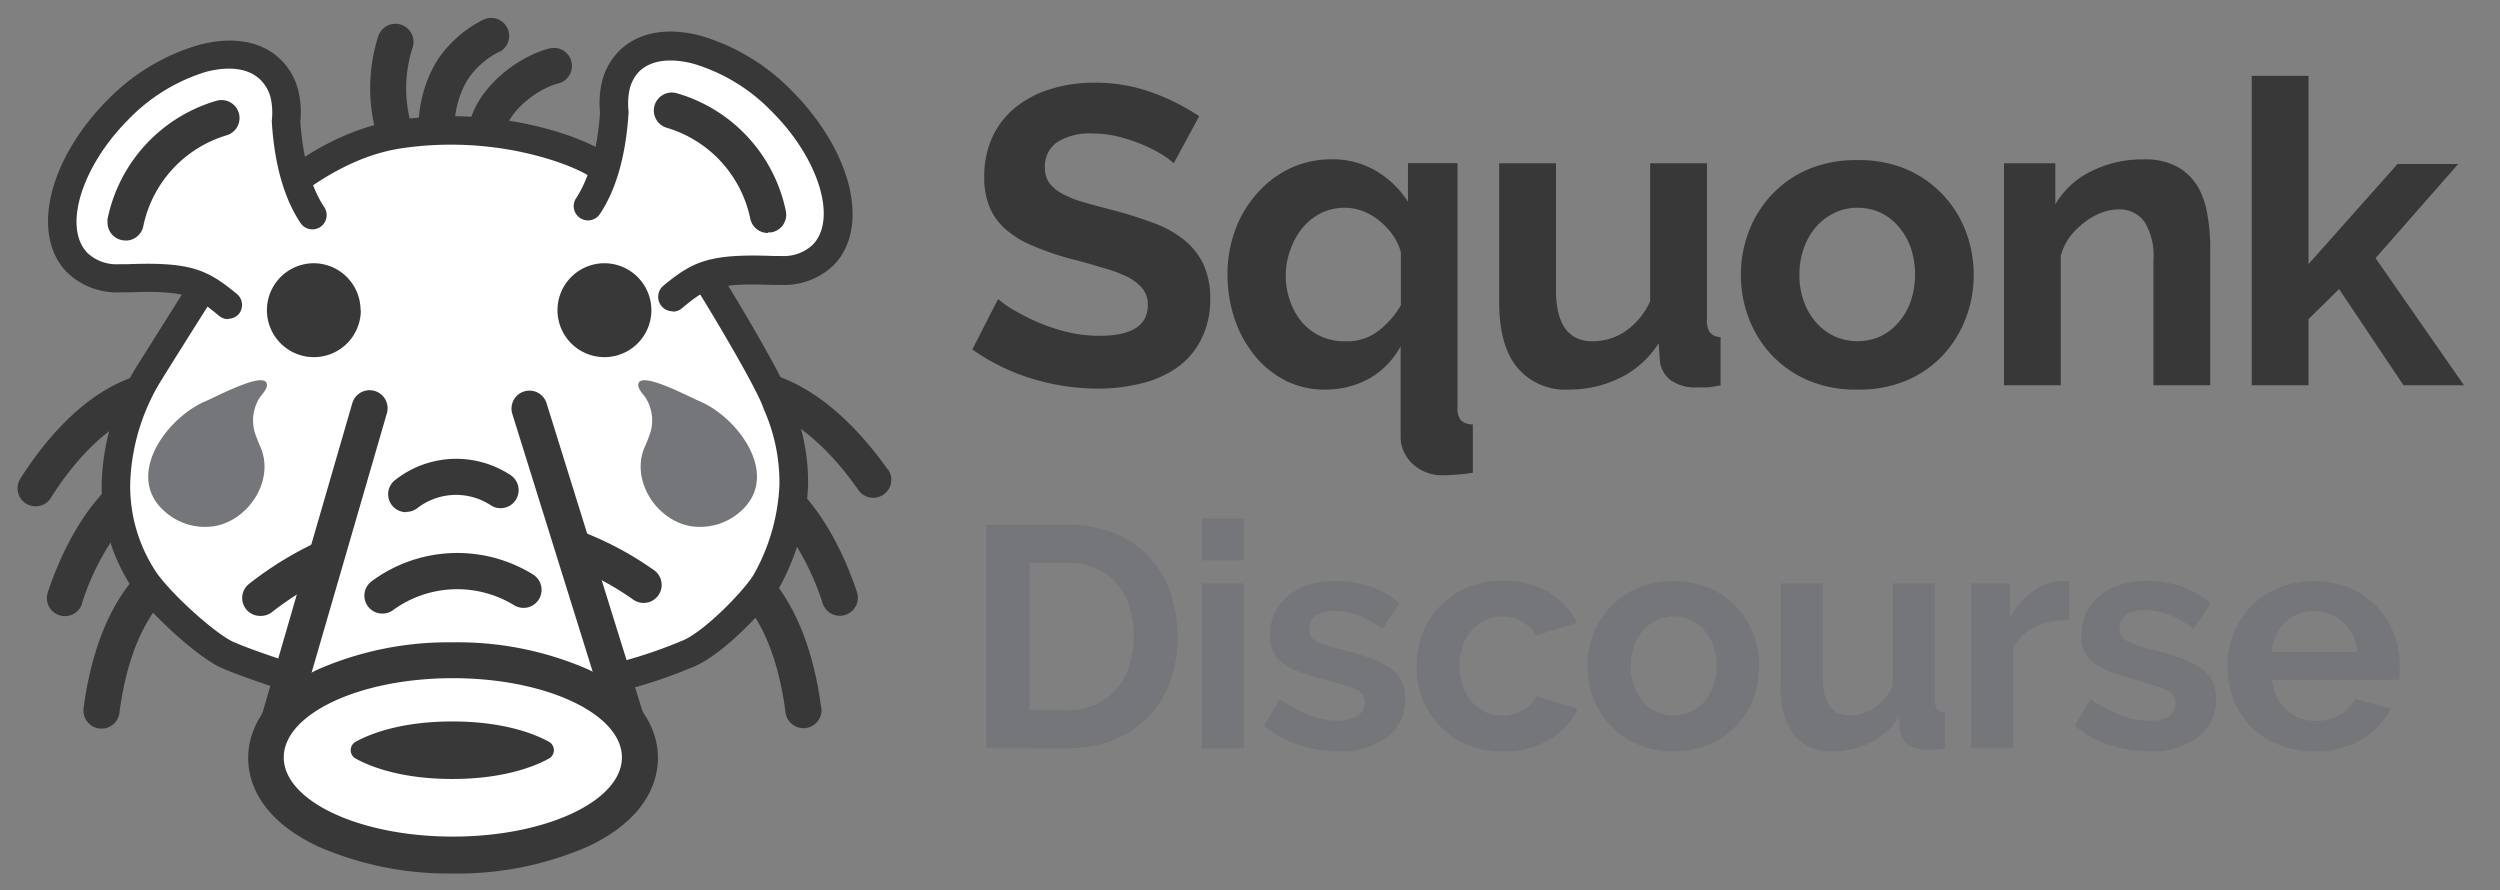 <svg id="Layer_1" data-name="Layer 1" xmlns="http://www.w3.org/2000/svg" viewBox="0 0 279.02 99.38"><rect x="0" y="0" width="279.02" height="99.38" fill="#808080" stroke="none"/><defs><style>.cls-1{isolation:isolate;}.cls-2{fill:#383838;}.cls-3{fill:#75767a;}.cls-4{fill:#fff;}</style></defs><g id="Squonk" class="cls-1"><g class="cls-1"><path class="cls-2" d="M131,18.22a7.91,7.91,0,0,0-1.21-.9,14.24,14.24,0,0,0-2.12-1.11,18.59,18.59,0,0,0-2.73-.93,11.94,11.94,0,0,0-3-.38,6.7,6.7,0,0,0-4,1,3.28,3.28,0,0,0-1.32,2.79,2.9,2.9,0,0,0,.49,1.73,4.41,4.41,0,0,0,1.45,1.2,11.52,11.52,0,0,0,2.39.95q1.44.42,3.33.9a46.49,46.49,0,0,1,4.47,1.42,12,12,0,0,1,3.41,1.89,7.75,7.75,0,0,1,2.15,2.72,9,9,0,0,1,.76,3.91A9.72,9.72,0,0,1,134,38a8.56,8.56,0,0,1-2.74,3.1,11.84,11.84,0,0,1-4,1.72,19.46,19.46,0,0,1-4.7.55,25.19,25.19,0,0,1-7.48-1.14A23,23,0,0,1,108.52,39l2.88-5.63a9.93,9.93,0,0,0,1.54,1.11,25.22,25.22,0,0,0,2.63,1.37,20.65,20.65,0,0,0,3.36,1.16,15.41,15.41,0,0,0,3.78.47q5.4,0,5.4-3.45a2.85,2.85,0,0,0-.62-1.85,5.26,5.26,0,0,0-1.75-1.32,16.08,16.08,0,0,0-2.75-1c-1.07-.32-2.27-.67-3.59-1a31.6,31.6,0,0,1-4.19-1.45,11.07,11.07,0,0,1-3-1.84,7,7,0,0,1-1.77-2.46,8.63,8.63,0,0,1-.59-3.34,10.44,10.44,0,0,1,.94-4.54,9.21,9.21,0,0,1,2.63-3.31,11.64,11.64,0,0,1,3.9-2,16.1,16.1,0,0,1,4.78-.69,18.53,18.53,0,0,1,6.53,1.11,24.39,24.39,0,0,1,5.21,2.63Z"/><path class="cls-2" d="M147.84,43.48a9.55,9.55,0,0,1-4.36-1,10.78,10.78,0,0,1-3.43-2.77,13.16,13.16,0,0,1-2.25-4.09,15.66,15.66,0,0,1-.8-5,14,14,0,0,1,.88-5,12.71,12.71,0,0,1,2.43-4.05A11.56,11.56,0,0,1,144,18.78a10.76,10.76,0,0,1,4.59-1,9.56,9.56,0,0,1,5,1.3,10.78,10.78,0,0,1,3.55,3.43v-4.3h5.53V45.47a2.11,2.11,0,0,0,.38,1.44,1.89,1.89,0,0,0,1.33.45v5.4c-.54.09-1.12.16-1.75.21s-1.2.07-1.71.07a4.72,4.72,0,0,1-1.77-.33,4.67,4.67,0,0,1-1.45-.9,4.45,4.45,0,0,1-1-1.35,3.91,3.91,0,0,1-.38-1.72V38.66a9.23,9.23,0,0,1-3.55,3.62A10.09,10.09,0,0,1,147.84,43.48Zm2.36-5.39A5.73,5.73,0,0,0,153.75,37a10,10,0,0,0,2.6-2.93V28.15a6.06,6.06,0,0,0-.92-1.94,8,8,0,0,0-1.49-1.58,6.86,6.86,0,0,0-1.85-1.07,5.55,5.55,0,0,0-2-.37,5.84,5.84,0,0,0-2.68.61,6.48,6.48,0,0,0-2.08,1.68A8.19,8.19,0,0,0,144,27.92a8.28,8.28,0,0,0-.5,2.84,8.14,8.14,0,0,0,.5,2.88A7.34,7.34,0,0,0,145.35,36a6.31,6.31,0,0,0,2.11,1.56A6.43,6.43,0,0,0,150.2,38.09Z"/></g><g class="cls-1"><path class="cls-2" d="M175.14,43.48A7,7,0,0,1,169.32,41q-2-2.46-2-7.28V18.22h6.34V32.36q0,5.73,4.11,5.73A6.52,6.52,0,0,0,181.36,37a7.93,7.93,0,0,0,2.81-3.39V18.22h6.34v17.5a2.18,2.18,0,0,0,.36,1.42,1.55,1.55,0,0,0,1.16.48V43a14.44,14.44,0,0,1-1.59.24c-.42,0-.81,0-1.16,0a4.59,4.59,0,0,1-2.77-.78,3.07,3.07,0,0,1-1.25-2.15l-.14-2a10.67,10.67,0,0,1-4.26,3.84A12.8,12.8,0,0,1,175.14,43.48Z"/></g><g class="cls-1"><path class="cls-2" d="M207.31,43.48a13.5,13.5,0,0,1-5.44-1,12.17,12.17,0,0,1-4.09-2.81,12.5,12.5,0,0,1-2.58-4.1,13.32,13.32,0,0,1-.9-4.87,13.51,13.51,0,0,1,.9-4.92,12.35,12.35,0,0,1,2.58-4.09,12.19,12.19,0,0,1,4.09-2.82,13.67,13.67,0,0,1,5.44-1,13.5,13.5,0,0,1,5.42,1,12.25,12.25,0,0,1,6.65,6.91,13.51,13.51,0,0,1,.9,4.92,13.32,13.32,0,0,1-.9,4.87,12.61,12.61,0,0,1-2.56,4.1,11.89,11.89,0,0,1-4.07,2.81A13.5,13.5,0,0,1,207.31,43.48Zm-6.48-12.82a8.45,8.45,0,0,0,.5,3A7.26,7.26,0,0,0,202.7,36a6.23,6.23,0,0,0,2.06,1.54,6.31,6.31,0,0,0,5.11,0,6.29,6.29,0,0,0,2-1.54,7.11,7.11,0,0,0,1.38-2.37,9.46,9.46,0,0,0,0-6,7.17,7.17,0,0,0-1.38-2.36,6,6,0,0,0-2-1.54,6.09,6.09,0,0,0-2.56-.54,5.77,5.77,0,0,0-2.55.56,6.42,6.42,0,0,0-2.06,1.56,7.3,7.3,0,0,0-1.37,2.37A8.51,8.51,0,0,0,200.83,30.66Z"/><path class="cls-2" d="M246.68,43h-6.34V29.1a7.25,7.25,0,0,0-1-4.35,3.43,3.43,0,0,0-2.89-1.38,5.48,5.48,0,0,0-1.94.38,7.29,7.29,0,0,0-1.87,1.07A8.45,8.45,0,0,0,231,26.45,6.48,6.48,0,0,0,230,28.53V43h-6.34V18.22h5.73v4.59a9.34,9.34,0,0,1,4-3.69,12.71,12.71,0,0,1,5.87-1.33,7.46,7.46,0,0,1,3.79.85,6.23,6.23,0,0,1,2.27,2.23A9.47,9.47,0,0,1,246.37,24a21,21,0,0,1,.31,3.55Z"/></g><g class="cls-1"><path class="cls-2" d="M268.25,43l-7.19-10.74-3.41,3.36V43h-6.34V8.47h6.34v21l9.94-11.17h6.77l-9.23,10.51L275,43Z"/></g></g><g id="Fragnet_Search" data-name="Fragnet Search" class="cls-1"><g class="cls-1"><path class="cls-3" d="M110.07,83.51V58.57h9.06a13.49,13.49,0,0,1,5.36,1,10.8,10.8,0,0,1,6.16,6.62,14.71,14.71,0,0,1,.77,4.82,14.45,14.45,0,0,1-.86,5.15,11,11,0,0,1-2.47,3.93,11.2,11.2,0,0,1-3.88,2.53,13.64,13.64,0,0,1-5.08.9ZM126.54,71a10.57,10.57,0,0,0-.49-3.3,7.42,7.42,0,0,0-1.44-2.59,6.4,6.4,0,0,0-2.33-1.69,7.9,7.9,0,0,0-3.15-.6h-4.21V79.26h4.21a7.43,7.43,0,0,0,3.18-.64,6.51,6.51,0,0,0,2.32-1.73,7.78,7.78,0,0,0,1.42-2.62A10.42,10.42,0,0,0,126.54,71Z"/><path class="cls-3" d="M134.13,62.54V57.87h4.7v4.67Zm0,21V65.11h4.7v18.4Z"/><path class="cls-3" d="M149.4,83.86a14.33,14.33,0,0,1-4.53-.74A10.91,10.91,0,0,1,141.08,81l1.75-3a15.05,15.05,0,0,0,3.29,1.81,8.77,8.77,0,0,0,3.18.62,4,4,0,0,0,2.21-.53,1.69,1.69,0,0,0,.8-1.51,1.5,1.5,0,0,0-.94-1.44A20.79,20.79,0,0,0,148.28,76c-1.2-.33-2.22-.65-3.06-.95a7.81,7.81,0,0,1-2-1,3.54,3.54,0,0,1-1.13-1.33,4.36,4.36,0,0,1-.35-1.81,5.76,5.76,0,0,1,.54-2.53,5.58,5.58,0,0,1,1.53-1.91,7,7,0,0,1,2.3-1.21,9.37,9.37,0,0,1,2.86-.43,12.23,12.23,0,0,1,3.88.6,9.39,9.39,0,0,1,3.32,1.93l-1.89,2.85a10.94,10.94,0,0,0-2.73-1.55,7.35,7.35,0,0,0-2.61-.49,3.75,3.75,0,0,0-2,.49,1.72,1.72,0,0,0-.81,1.58,1.52,1.52,0,0,0,.19.81,1.71,1.71,0,0,0,.62.56A6.18,6.18,0,0,0,148,72c.46.15,1,.31,1.71.47,1.26.33,2.34.66,3.24,1a9,9,0,0,1,2.22,1.13A4,4,0,0,1,156.44,76a4.47,4.47,0,0,1,.4,2,5.09,5.09,0,0,1-2,4.26A8.56,8.56,0,0,1,149.4,83.86Z"/><path class="cls-3" d="M158.11,74.31a10,10,0,0,1,.67-3.66,8.81,8.81,0,0,1,1.93-3,9.56,9.56,0,0,1,3-2.07,10.21,10.21,0,0,1,4-.77,9.62,9.62,0,0,1,5.14,1.3,8.26,8.26,0,0,1,3.18,3.41l-4.6,1.4a4.08,4.08,0,0,0-1.58-1.56,4.32,4.32,0,0,0-2.17-.55,4.47,4.47,0,0,0-1.9.41,4.59,4.59,0,0,0-1.53,1.12,5.33,5.33,0,0,0-1,1.74,6.72,6.72,0,0,0-.37,2.25,6.24,6.24,0,0,0,.39,2.24,5.58,5.58,0,0,0,1,1.76,4.57,4.57,0,0,0,1.52,1.14,4.43,4.43,0,0,0,1.87.4,4.5,4.5,0,0,0,2.33-.63,3.54,3.54,0,0,0,1.49-1.54l4.6,1.4a7.69,7.69,0,0,1-3.12,3.44,9.83,9.83,0,0,1-5.23,1.34,10,10,0,0,1-4-.78,9.16,9.16,0,0,1-5-5.14A10,10,0,0,1,158.11,74.31Z"/><path class="cls-3" d="M186.76,83.86a10,10,0,0,1-4-.78,9,9,0,0,1-3-2.09,9.3,9.3,0,0,1-1.92-3,10.34,10.34,0,0,1,0-7.27,9.35,9.35,0,0,1,1.92-3,9.11,9.11,0,0,1,3-2.09,10.21,10.21,0,0,1,4-.77,10,10,0,0,1,4,.77,9.17,9.17,0,0,1,3,2.09,9.35,9.35,0,0,1,1.92,3,10.34,10.34,0,0,1,0,7.27,9.42,9.42,0,0,1-1.9,3,8.83,8.83,0,0,1-3,2.09A10,10,0,0,1,186.76,83.86ZM182,74.34a6.32,6.32,0,0,0,.37,2.23,5.55,5.55,0,0,0,1,1.74,4.51,4.51,0,0,0,1.53,1.14,4.42,4.42,0,0,0,1.89.4,4.5,4.5,0,0,0,1.9-.4,4.71,4.71,0,0,0,1.53-1.14,5.34,5.34,0,0,0,1-1.76,6.46,6.46,0,0,0,.37-2.24,6.39,6.39,0,0,0-.37-2.22,5.29,5.29,0,0,0-1-1.75,4.71,4.71,0,0,0-1.53-1.14,4.5,4.5,0,0,0-1.9-.41,4.29,4.29,0,0,0-1.89.42,4.85,4.85,0,0,0-1.53,1.16,5.54,5.54,0,0,0-1,1.76A6.33,6.33,0,0,0,182,74.34Z"/><path class="cls-3" d="M204.53,83.86A5.21,5.21,0,0,1,200.21,82a8.49,8.49,0,0,1-1.47-5.41V65.11h4.7V75.6c0,2.84,1,4.25,3.06,4.25a4.85,4.85,0,0,0,2.65-.82,6,6,0,0,0,2.09-2.51V65.11h4.7v13a1.68,1.68,0,0,0,.26,1.05,1.16,1.16,0,0,0,.86.35v4a9.68,9.68,0,0,1-1.17.17c-.32,0-.6,0-.86,0a3.46,3.46,0,0,1-2.06-.58,2.34,2.34,0,0,1-.93-1.6l-.1-1.48a7.85,7.85,0,0,1-3.16,2.85A9.57,9.57,0,0,1,204.53,83.86Z"/><path class="cls-3" d="M230.93,69.18a9.31,9.31,0,0,0-3.82.82,4.88,4.88,0,0,0-2.43,2.37V83.51H220V65.11h4.32V69a8.22,8.22,0,0,1,1.16-1.7A8.12,8.12,0,0,1,226.9,66a6.35,6.35,0,0,1,1.56-.86,4.29,4.29,0,0,1,1.53-.3h.58a1.42,1.42,0,0,1,.36,0Z"/><path class="cls-3" d="M239.89,83.86a14.24,14.24,0,0,1-4.53-.74A10.82,10.82,0,0,1,231.57,81l1.75-3a15.05,15.05,0,0,0,3.29,1.81,8.76,8.76,0,0,0,3.17.62A4,4,0,0,0,242,80a1.71,1.71,0,0,0,.8-1.51,1.5,1.5,0,0,0-.94-1.44,20.59,20.59,0,0,0-3.1-1.05c-1.19-.33-2.21-.65-3-.95a8.06,8.06,0,0,1-2-1,3.51,3.51,0,0,1-1.12-1.33,4.36,4.36,0,0,1-.35-1.81,5.76,5.76,0,0,1,.54-2.53,5.58,5.58,0,0,1,1.53-1.91,7,7,0,0,1,2.3-1.21,9.37,9.37,0,0,1,2.86-.43,12.23,12.23,0,0,1,3.88.6,9.48,9.48,0,0,1,3.32,1.93l-1.9,2.85A10.72,10.72,0,0,0,242,68.58a7.35,7.35,0,0,0-2.61-.49,3.73,3.73,0,0,0-2,.49,1.72,1.72,0,0,0-.81,1.58,1.52,1.52,0,0,0,.19.81,1.63,1.63,0,0,0,.62.56,6.18,6.18,0,0,0,1.1.48c.46.15,1,.31,1.7.47,1.27.33,2.35.66,3.25,1a8.91,8.91,0,0,1,2.21,1.13A3.94,3.94,0,0,1,246.93,76a4.47,4.47,0,0,1,.4,2,5.09,5.09,0,0,1-2,4.26A8.56,8.56,0,0,1,239.89,83.86Z"/><path class="cls-3" d="M258.29,83.86a10.22,10.22,0,0,1-4-.76,9.14,9.14,0,0,1-3.06-2,9.34,9.34,0,0,1-1.95-3,9.66,9.66,0,0,1-.68-3.62,10.33,10.33,0,0,1,.66-3.7,9.06,9.06,0,0,1,1.94-3.06,9.18,9.18,0,0,1,3.07-2.09,10.26,10.26,0,0,1,4-.77,10,10,0,0,1,4,.77,9.32,9.32,0,0,1,3,2.07,8.89,8.89,0,0,1,1.9,3,10.14,10.14,0,0,1,.65,3.59c0,.3,0,.59,0,.87a3.33,3.33,0,0,1-.09.71H253.58a5.49,5.49,0,0,0,.53,1.93,4.73,4.73,0,0,0,1.09,1.44,4.83,4.83,0,0,0,1.51.91,4.93,4.93,0,0,0,1.75.32,5.44,5.44,0,0,0,2.66-.69,3.66,3.66,0,0,0,1.7-1.81l4,1.13a8.26,8.26,0,0,1-3.25,3.45A10,10,0,0,1,258.29,83.86Zm4.77-11.1a4.86,4.86,0,0,0-1.52-3.32,5,5,0,0,0-5.06-.91,4.55,4.55,0,0,0-1.46.93,4.9,4.9,0,0,0-1,1.44,5.1,5.1,0,0,0-.48,1.86Z"/></g></g><g id="Group_8" data-name="Group 8"><g id="Group_1" data-name="Group 1"><path id="Path_1" data-name="Path 1" class="cls-2" d="M45.74,20.61a2,2,0,0,1-1.72-1,19,19,0,0,1-1.8-15.57,2,2,0,0,1,3.83,1.26,14.86,14.86,0,0,0,1.41,12.22,2,2,0,0,1-.67,2.77,2,2,0,0,1-1,.29"/><path id="Path_2" data-name="Path 2" class="cls-2" d="M48.71,16.08h0a2,2,0,0,1-2-2,14.58,14.58,0,0,1,2-7.2,13.18,13.18,0,0,1,5.14-4.63,2,2,0,1,1,1.94,3.52l-.06,0A9.18,9.18,0,0,0,52.12,9a10.72,10.72,0,0,0-1.4,5.13,2,2,0,0,1-2,2"/><path id="Path_3" data-name="Path 3" class="cls-2" d="M54.46,15.79a2,2,0,0,1-2-2,1.76,1.76,0,0,1,.1-.6c1.2-3.79,5.4-6.93,8.76-7.78a2,2,0,0,1,1,3.9c-2.21.56-5.18,2.79-5.92,5.1a2,2,0,0,1-1.91,1.4"/><path id="Path_4" data-name="Path 4" class="cls-4" d="M26.26,26.36S34.17,16.52,44.59,15,63.5,16.52,66.2,18.07s7.33,5,9.64,8.3,9.65,15.43,10.8,18.52a21.89,21.89,0,0,1,1.93,9.26,24.05,24.05,0,0,1-3.08,10.79c-1.16,1.94-5.6,6.57-8.49,7.92a62,62,0,0,1-7.91,2.7c-.58.2-36.85,0-36.85,0s-4.83-1.54-7-2.5-6.95-5.25-9.07-8.12a19,19,0,0,1-3.28-11,24.88,24.88,0,0,1,3.47-12c1.93-3.08,9.84-15.63,9.84-15.63"/><path id="Path_5" data-name="Path 5" class="cls-2" d="M58.12,77.24c-5.5,0-13.68,0-25.89-.09a1.59,1.59,0,0,1-.48-.07c-.2-.07-4.94-1.59-7.12-2.58-2.43-1.1-7.41-5.54-9.69-8.62A20.48,20.48,0,0,1,11.35,54a26.31,26.31,0,0,1,3.72-12.8c1.91-3.06,9.76-15.51,9.84-15.64l.11-.15c.33-.42,8.42-10.34,19.33-12C55,11.83,63.8,14.86,67,16.68c2.67,1.53,7.59,5.13,10.15,8.76,2.43,3.44,9.77,15.59,11,18.88l.1.27a23.09,23.09,0,0,1,1.94,9.55,25.66,25.66,0,0,1-3.31,11.6c-1.24,2.08-5.86,7-9.19,8.56a56.25,56.25,0,0,1-7.46,2.59l-.62.18c-.22.07-.52.17-11.47.17M32.49,74c13.72.07,34.24.14,36.28,0l.56-.16a53.54,53.54,0,0,0,7-2.41c2.57-1.2,6.8-5.63,7.79-7.3a22.32,22.32,0,0,0,2.87-10,20.06,20.06,0,0,0-1.73-8.43l-.1-.27c-1-2.79-8.13-14.65-10.61-18.16-2.25-3.19-6.8-6.5-9.14-7.83s-10.48-4.39-20.59-2.89c-9.26,1.37-16.58,9.91-17.27,10.74-.7,1.1-8,12.62-9.78,15.53A23.34,23.34,0,0,0,14.53,54a17.34,17.34,0,0,0,3,10c2,2.74,6.69,6.81,8.45,7.61s5.57,2.05,6.54,2.37"/><path id="Path_6" data-name="Path 6" class="cls-2" d="M15.71,63.75c-4.27,4.3-5.83,11-6.38,15.3a2,2,0,1,0,4,.51c.46-3.62,1.69-9.16,4.95-12.66a13.2,13.2,0,0,1-2.56-3.15"/><path id="Path_7" data-name="Path 7" class="cls-2" d="M13.91,58.22a13.82,13.82,0,0,1-1-4.61c-4,3.52-6.34,8.8-7.56,12.46a2,2,0,1,0,3.79,1.36.19.19,0,0,0,0-.08,28.44,28.44,0,0,1,4.77-9s0-.06,0-.09"/><path id="Path_8" data-name="Path 8" class="cls-2" d="M17.1,41.5C10.11,42.7,5,49.13,2.31,53.36a2,2,0,0,0,3.33,2.27l.07-.12c1.83-2.9,5-7,9.05-9a11.91,11.91,0,0,1,2.34-5"/><path id="Path_9" data-name="Path 9" class="cls-2" d="M91.65,79c-.54-4.21-2-10.62-6-14.93a11.75,11.75,0,0,1-1.92,4c2.52,3.48,3.53,8.22,3.94,11.44a2,2,0,0,0,4-.51"/><path id="Path_10" data-name="Path 10" class="cls-2" d="M95.64,66.07c-1.31-3.9-3.88-9.66-8.38-13.15a14.35,14.35,0,0,1,.61,3.5,10.67,10.67,0,0,1-.22,2.64,29.49,29.49,0,0,1,4.17,8.29,2,2,0,0,0,3.82-1.28"/><path id="Path_11" data-name="Path 11" class="cls-2" d="M99.11,52.45c-2.72-3.88-7.72-9.64-14.23-11a13.68,13.68,0,0,1,2.21,5c3.8,1.92,6.88,5.61,8.72,8.25a2,2,0,0,0,3.3-2.31"/><path id="Path_12" data-name="Path 12" class="cls-3" d="M72.4,48.79c-.12.35-.27.7-.43,1.06-1.66,3.74,1.33,8.34,5.29,8.9a6.79,6.79,0,0,0,5.18-1.49c4.9-4,0-10.64-4.36-12.48-1-.41-6.07-3.13-6.75-2.12-.39.56.5,1.36.75,1.77a4.76,4.76,0,0,1,.32,4.37"/><path id="Path_13" data-name="Path 13" class="cls-3" d="M28.63,48.79c.12.35.26.7.42,1.06,1.67,3.74-1.33,8.34-5.29,8.9a6.75,6.75,0,0,1-5.17-1.49c-4.91-4,0-10.64,4.35-12.48,1-.41,6.07-3.13,6.76-2.12.39.56-.5,1.36-.75,1.77a4.76,4.76,0,0,0-.32,4.37"/><path id="Path_14" data-name="Path 14" class="cls-2" d="M40.27,34.62A5.24,5.24,0,1,1,35,29.38a5.24,5.24,0,0,1,5.24,5.24h0"/><path id="Path_15" data-name="Path 15" class="cls-2" d="M72.7,34.62a5.24,5.24,0,1,1-5.24-5.24h0a5.25,5.25,0,0,1,5.24,5.24"/><path id="Path_16" data-name="Path 16" class="cls-2" d="M29.07,68.74a2,2,0,0,1-1.24-3.6,38.55,38.55,0,0,1,22.43-8.22A36.71,36.71,0,0,1,73,63.64a2,2,0,0,1-2.33,3.28c-11.89-8.42-28.47-7.85-40.31,1.39a2,2,0,0,1-1.24.43"/><path id="Path_17" data-name="Path 17" class="cls-4" d="M59.11,45.6l12,38.53H30.05L41.25,45.6"/><path id="Path_18" data-name="Path 18" class="cls-2" d="M71.12,86.14H30.05a2,2,0,0,1-2-2,2.1,2.1,0,0,1,.08-.56L39.32,45a2,2,0,0,1,3.86,1.12l-10.45,36H68.38L57.18,46.2A2,2,0,0,1,61,45L73,83.53a2,2,0,0,1-1.32,2.52,2,2,0,0,1-.6.09"/><path id="Path_19" data-name="Path 19" class="cls-2" d="M42.71,68.48a2,2,0,0,1-1.2-3.63,16.06,16.06,0,0,1,18-.72,2,2,0,1,1-2.16,3.4,12.17,12.17,0,0,0-13.48.56,1.91,1.91,0,0,1-1.19.39"/><path id="Path_20" data-name="Path 20" class="cls-2" d="M45.35,57.16a2,2,0,0,1-1.23-3.6A11,11,0,0,1,56.94,53a2,2,0,0,1-2.14,3.41l-.09-.06a7.06,7.06,0,0,0-8.13.36,2,2,0,0,1-1.23.42"/><path id="Path_21" data-name="Path 21" class="cls-4" d="M50.54,95.39c-11.9,0-20.88-4.67-20.88-10.86s9-10.86,20.88-10.86,20.88,4.67,20.88,10.86-9,10.86-20.88,10.86"/><path id="Path_22" data-name="Path 22" class="cls-2" d="M50.54,75.69c10.42,0,18.87,4,18.87,8.84S61,93.37,50.54,93.37s-18.87-4-18.87-8.84,8.45-8.84,18.87-8.84m0-4a36.38,36.38,0,0,0-15,3c-6.82,3.2-7.84,7.58-7.84,9.9s1,6.7,7.84,9.9a36.38,36.38,0,0,0,15,3,36.38,36.38,0,0,0,15.05-3c6.82-3.2,7.84-7.57,7.84-9.9s-1-6.7-7.84-9.9a36.38,36.38,0,0,0-15.05-3"/><path id="Path_23" data-name="Path 23" class="cls-4" d="M34.85,23.92c-1.27-1.9-2.6-5.12-2.94-10.45a8.92,8.92,0,0,0-.09-2.63,5.86,5.86,0,0,0-1.55-3.06c-3.48-3.48-11.14-1.46-17.1,4.5s-8,13.63-4.5,17.1a6.39,6.39,0,0,0,4.61,1.7h0c.31,0,.63,0,1,0,6.83-.27,8.26.53,11.23,3"/><path id="Path_24" data-name="Path 24" class="cls-2" d="M25.46,35.62a1.6,1.6,0,0,1-1-.36c-2.54-2.1-3.49-2.89-10.12-2.63-.34,0-.69,0-1.06,0a8,8,0,0,1-5.73-2.17C3.37,26.35,5.35,17.85,12,11.16A23.31,23.31,0,0,1,22.24,5c3.8-1,7.05-.39,9.15,1.71a7.28,7.28,0,0,1,2,3.87,10.15,10.15,0,0,1,.13,3c.35,5.1,1.64,8,2.67,9.54a1.59,1.59,0,1,1-2.65,1.77c-1.82-2.73-2.9-6.51-3.2-11.23a1.13,1.13,0,0,1,0-.26,7.53,7.53,0,0,0-.07-2.17,4.26,4.26,0,0,0-1.11-2.23C27.88,7.65,25.71,7.33,23.05,8a20.25,20.25,0,0,0-8.76,5.38C9.05,18.66,7,25.46,9.79,28.26a4.77,4.77,0,0,0,3.49,1.23q.42,0,.81,0h.08c7.23-.29,9,.64,12.31,3.35A1.6,1.6,0,0,1,26.69,35a1.58,1.58,0,0,1-1.23.58"/><path id="Path_25" data-name="Path 25" class="cls-4" d="M65.67,23c1.26-1.9,2.59-5.12,2.94-10.45A8.92,8.92,0,0,1,68.7,10,5.79,5.79,0,0,1,70.25,6.9c3.48-3.48,11.13-1.46,17.1,4.5s8,13.63,4.5,17.1a6.39,6.39,0,0,1-4.61,1.7h0c-.31,0-.63,0-1,0-6.83-.27-8.26.53-11.23,3"/><path id="Path_26" data-name="Path 26" class="cls-2" d="M75.05,34.74a1.6,1.6,0,0,1-1.59-1.6A1.57,1.57,0,0,1,74,31.92c3.28-2.71,5.08-3.63,12.3-3.35h.09c.25,0,.52,0,.8,0a4.71,4.71,0,0,0,3.49-1.23c2.8-2.8.75-9.6-4.5-14.85a20.18,20.18,0,0,0-8.76-5.37c-2.66-.7-4.82-.39-6.09.87a4.25,4.25,0,0,0-1.11,2.24,7.45,7.45,0,0,0-.07,2.16,1.22,1.22,0,0,1,0,.27c-.31,4.72-1.38,8.5-3.2,11.23a1.59,1.59,0,1,1-2.65-1.77c1-1.54,2.32-4.44,2.67-9.54a10.48,10.48,0,0,1,.12-3,7.36,7.36,0,0,1,2-3.88c2.1-2.1,5.35-2.71,9.15-1.7a23.44,23.44,0,0,1,10.2,6.2C95.16,17,97.14,25.47,93,29.64a8,8,0,0,1-5.73,2.16c-.37,0-.72,0-1.07,0-6.62-.26-7.57.52-10.11,2.62a1.6,1.6,0,0,1-1,.36"/><path id="Path_27" data-name="Path 27" class="cls-2" d="M14,26.84a2,2,0,0,1-2-2,2.43,2.43,0,0,1,0-.38A17.36,17.36,0,0,1,24.19,11.24a2,2,0,0,1,1.07,3.87A13.43,13.43,0,0,0,16,25.21a2,2,0,0,1-2,1.64"/><path id="Path_28" data-name="Path 28" class="cls-2" d="M85.73,26a2,2,0,0,1-2-1.63,13.42,13.42,0,0,0-9.25-10.09,2,2,0,0,1,1-3.89h0A17.33,17.33,0,0,1,87.71,23.57a2,2,0,0,1-1.6,2.36,2.43,2.43,0,0,1-.38,0"/><path id="Path_29" data-name="Path 29" class="cls-2" d="M50.48,86.94c-5.33,0-8.88-1.22-10.79-2.28a1.07,1.07,0,0,1,0-1.87c1.91-1.06,5.46-2.27,10.79-2.27s8.88,1.21,10.79,2.27a1.07,1.07,0,0,1,0,1.87c-1.92,1.06-5.46,2.28-10.79,2.28"/></g></g></svg>